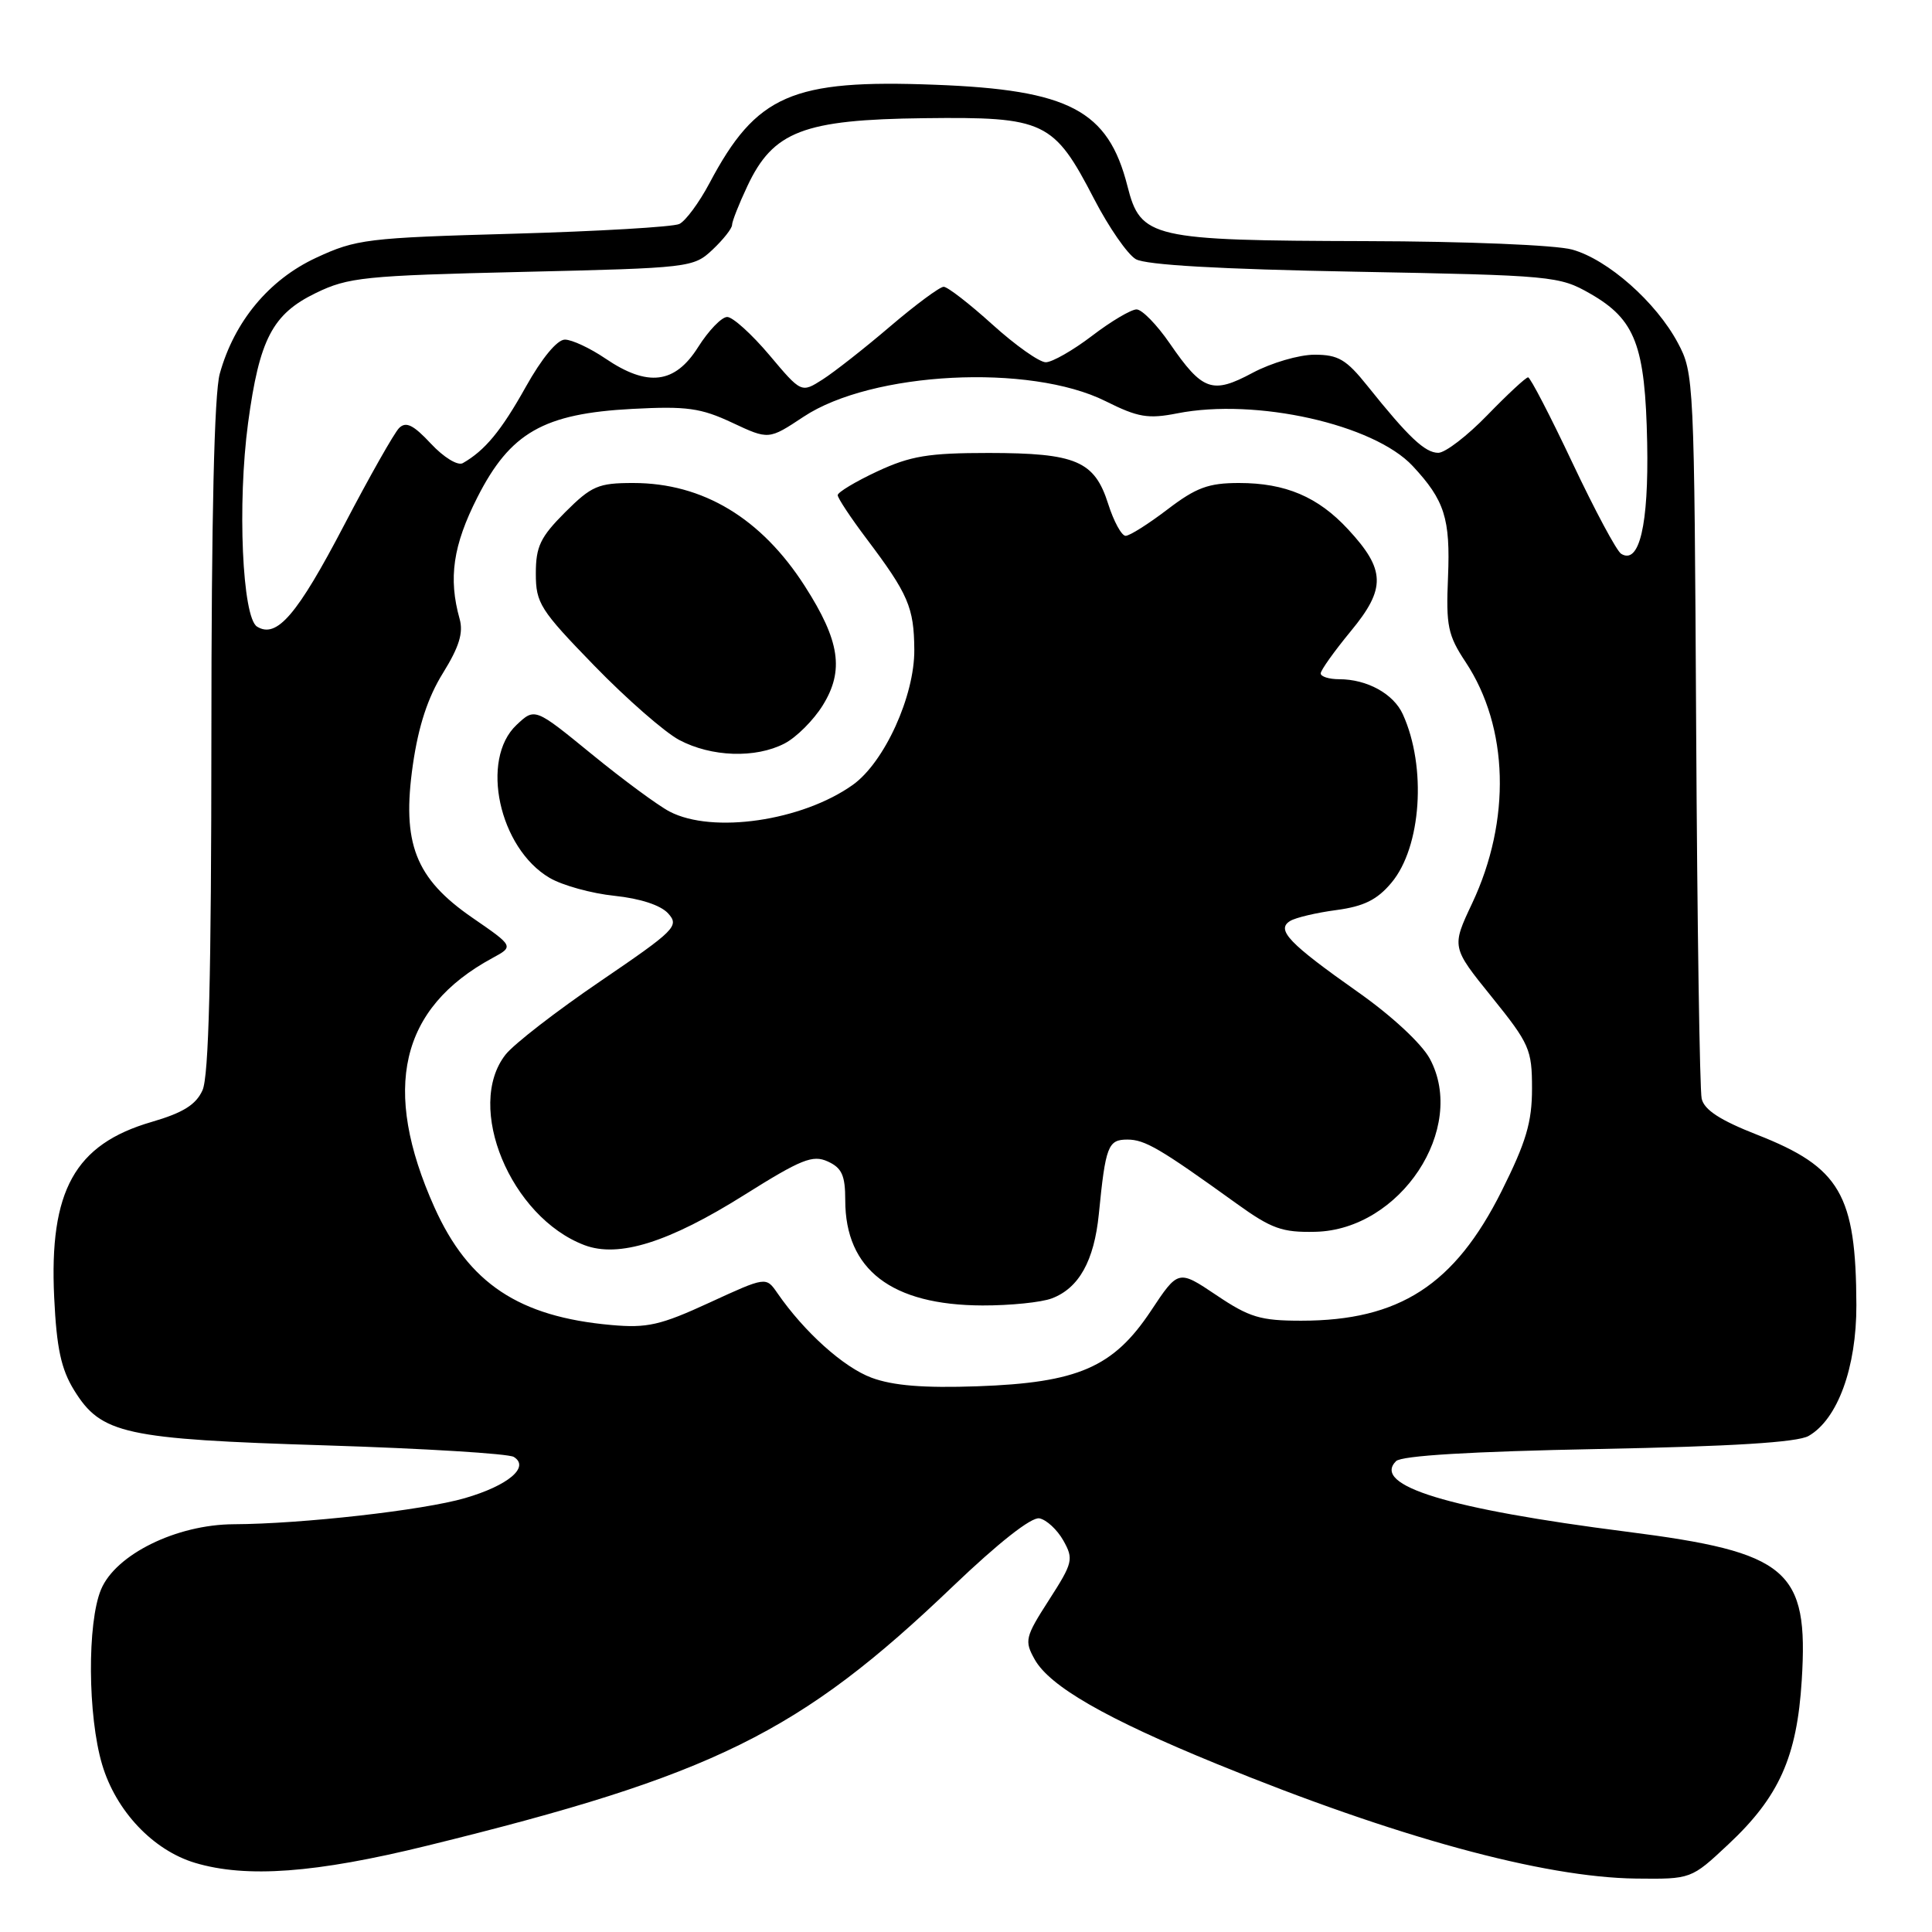 <?xml version="1.0" encoding="UTF-8" standalone="no"?>
<!DOCTYPE svg PUBLIC "-//W3C//DTD SVG 1.1//EN" "http://www.w3.org/Graphics/SVG/1.1/DTD/svg11.dtd" >
<svg xmlns="http://www.w3.org/2000/svg" xmlns:xlink="http://www.w3.org/1999/xlink" version="1.1" viewBox="0 0 256 256">
 <g >
 <path fill="currentColor"
d=" M 229.00 244.40 C 235.74 238.10 238.11 232.81 238.74 222.65 C 239.66 207.97 236.98 205.69 215.56 202.96 C 191.87 199.94 181.76 196.85 184.98 193.61 C 185.72 192.88 194.87 192.33 211.80 192.00 C 229.51 191.66 238.17 191.12 239.65 190.27 C 243.50 188.06 246.00 181.20 245.98 172.93 C 245.93 158.27 243.84 154.68 232.83 150.36 C 227.93 148.44 225.82 147.07 225.48 145.58 C 225.22 144.44 224.89 122.35 224.75 96.50 C 224.50 50.38 224.46 49.42 222.32 45.43 C 219.43 40.02 213.04 34.38 208.32 33.07 C 206.16 32.47 194.29 31.98 181.00 31.95 C 152.51 31.87 151.14 31.56 149.39 24.65 C 146.84 14.62 141.69 11.90 123.89 11.23 C 104.92 10.50 100.21 12.56 94.01 24.27 C 92.64 26.85 90.84 29.29 90.01 29.68 C 89.18 30.07 79.28 30.65 68.00 30.97 C 48.63 31.51 47.19 31.69 41.88 34.16 C 35.64 37.06 31.04 42.60 29.12 49.52 C 28.39 52.15 28.01 68.52 28.01 97.70 C 28.00 129.32 27.67 142.64 26.83 144.47 C 25.96 146.39 24.25 147.45 20.10 148.66 C 9.91 151.62 6.50 157.76 7.18 171.92 C 7.50 178.65 8.10 181.42 9.82 184.21 C 13.41 190.02 16.45 190.69 43.15 191.52 C 56.16 191.93 67.38 192.61 68.08 193.05 C 70.25 194.39 67.33 196.85 61.60 198.51 C 56.08 200.12 40.01 201.93 30.95 201.97 C 23.38 202.01 15.33 205.97 13.39 210.61 C 11.54 215.03 11.62 227.37 13.53 233.80 C 15.36 239.97 20.28 245.17 25.85 246.84 C 32.65 248.87 41.80 248.20 56.57 244.57 C 94.58 235.24 105.97 229.62 126.26 210.20 C 132.31 204.42 136.67 200.98 137.73 201.19 C 138.66 201.37 140.09 202.69 140.90 204.13 C 142.28 206.59 142.17 207.07 139.00 212.00 C 135.83 216.93 135.72 217.41 137.10 219.88 C 139.10 223.45 146.53 227.72 161.18 233.71 C 184.93 243.43 204.50 248.77 216.79 248.92 C 224.09 249.00 224.09 249.00 229.00 244.40 Z  M 115.50 182.56 C 111.79 181.19 106.56 176.49 103.00 171.33 C 101.50 169.16 101.50 169.16 94.00 172.61 C 87.51 175.60 85.75 176.00 80.99 175.57 C 68.75 174.48 62.09 170.05 57.57 159.99 C 50.52 144.27 53.00 133.58 65.24 126.95 C 68.10 125.40 68.10 125.40 62.60 121.61 C 55.02 116.39 53.21 111.74 54.71 101.32 C 55.45 96.20 56.69 92.41 58.69 89.19 C 60.84 85.72 61.42 83.85 60.90 82.00 C 59.39 76.61 60.03 72.26 63.25 65.91 C 67.61 57.32 72.02 54.80 83.80 54.18 C 90.99 53.80 92.86 54.06 97.02 56.01 C 101.86 58.28 101.86 58.28 106.48 55.22 C 115.52 49.23 136.48 48.15 146.50 53.16 C 150.80 55.31 152.13 55.53 156.00 54.77 C 166.40 52.72 182.04 56.22 187.19 61.75 C 191.42 66.29 192.19 68.70 191.87 76.46 C 191.59 82.94 191.85 84.18 194.21 87.74 C 199.92 96.37 200.25 108.69 195.07 119.69 C 192.33 125.50 192.33 125.50 197.67 132.11 C 202.67 138.31 203.00 139.06 203.00 144.24 C 203.00 148.70 202.22 151.33 198.96 157.85 C 192.74 170.26 185.42 175.00 172.42 175.00 C 167.01 175.00 165.55 174.56 161.17 171.61 C 156.13 168.23 156.13 168.23 152.50 173.70 C 147.53 181.18 142.84 183.22 129.50 183.69 C 122.39 183.94 118.34 183.61 115.50 182.56 Z  M 139.38 172.04 C 142.97 170.68 144.98 167.06 145.60 160.88 C 146.49 151.85 146.82 151.00 149.38 151.00 C 151.71 151.00 153.70 152.17 163.85 159.48 C 168.49 162.82 169.89 163.32 174.30 163.22 C 185.55 162.96 194.43 149.53 189.46 140.29 C 188.38 138.29 184.42 134.61 179.96 131.47 C 170.78 125.00 169.06 123.20 170.94 122.04 C 171.66 121.59 174.42 120.94 177.06 120.59 C 180.71 120.10 182.47 119.24 184.37 116.97 C 188.34 112.25 189.06 101.62 185.88 94.64 C 184.65 91.93 181.14 90.00 177.45 90.00 C 176.10 90.00 175.00 89.65 175.00 89.23 C 175.00 88.81 176.80 86.29 178.99 83.63 C 183.67 77.97 183.60 75.50 178.62 70.13 C 174.64 65.83 170.33 64.00 164.18 64.00 C 160.13 64.00 158.50 64.60 154.70 67.50 C 152.18 69.42 149.69 71.00 149.15 71.00 C 148.62 71.00 147.58 69.10 146.84 66.77 C 145.03 61.07 142.58 60.03 131.00 60.02 C 123.02 60.02 120.66 60.41 116.25 62.46 C 113.36 63.81 111.00 65.23 111.00 65.61 C 111.00 66.00 112.73 68.61 114.84 71.41 C 120.35 78.72 121.11 80.49 121.15 86.08 C 121.20 92.21 117.19 101.01 113.00 104.00 C 106.28 108.78 94.43 110.51 88.73 107.54 C 87.21 106.75 82.57 103.33 78.42 99.94 C 70.87 93.77 70.87 93.77 68.44 96.06 C 63.58 100.63 66.12 112.38 72.82 116.32 C 74.52 117.32 78.40 118.39 81.43 118.70 C 84.84 119.06 87.55 119.94 88.54 121.04 C 90.04 122.70 89.47 123.26 79.56 130.01 C 73.74 133.97 68.09 138.34 66.99 139.74 C 61.58 146.62 67.65 161.28 77.45 164.99 C 81.99 166.70 88.62 164.62 98.62 158.34 C 106.17 153.60 107.69 152.99 109.68 153.90 C 111.55 154.75 112.00 155.74 112.00 159.03 C 112.00 168.24 118.13 172.94 130.18 172.98 C 133.86 172.99 138.00 172.57 139.38 172.04 Z  M 103.95 98.52 C 105.52 97.71 107.80 95.43 109.02 93.46 C 111.88 88.85 111.29 84.92 106.66 77.69 C 100.89 68.67 93.14 64.00 83.91 64.00 C 79.27 64.00 78.39 64.38 74.88 67.88 C 71.60 71.17 71.00 72.41 71.00 76.00 C 71.00 79.92 71.56 80.81 78.75 88.21 C 83.01 92.60 88.08 97.03 90.00 98.05 C 94.26 100.31 100.11 100.51 103.95 98.52 Z  M 34.06 83.03 C 32.10 81.82 31.44 66.73 32.87 56.06 C 34.37 44.94 36.10 41.62 41.84 38.83 C 46.14 36.74 48.26 36.52 69.17 36.03 C 91.45 35.51 91.89 35.46 94.42 33.08 C 95.84 31.74 97.00 30.27 97.00 29.81 C 97.00 29.35 97.91 27.03 99.03 24.66 C 102.45 17.38 106.45 15.85 122.46 15.66 C 138.47 15.47 139.62 16.02 145.00 26.41 C 146.93 30.13 149.40 33.70 150.50 34.34 C 151.82 35.11 161.65 35.67 179.50 36.00 C 205.76 36.49 206.62 36.57 210.71 38.91 C 216.70 42.34 218.00 45.76 218.26 58.70 C 218.47 69.56 217.22 74.87 214.81 73.38 C 214.21 73.01 211.32 67.60 208.37 61.36 C 205.42 55.11 202.77 50.00 202.48 50.00 C 202.18 50.00 199.76 52.25 197.09 55.00 C 194.43 57.75 191.50 60.00 190.58 60.00 C 188.82 60.00 186.63 57.93 181.19 51.13 C 178.39 47.63 177.33 47.00 174.18 47.00 C 172.14 47.00 168.45 48.08 165.98 49.40 C 160.62 52.27 159.34 51.81 154.99 45.49 C 153.29 43.02 151.32 41.00 150.60 41.00 C 149.88 41.00 147.22 42.57 144.70 44.50 C 142.18 46.42 139.42 48.00 138.57 48.00 C 137.72 48.00 134.54 45.75 131.50 43.00 C 128.46 40.25 125.56 38.00 125.04 38.00 C 124.53 38.00 121.34 40.36 117.95 43.25 C 114.57 46.14 110.54 49.30 108.99 50.29 C 106.18 52.08 106.18 52.08 101.94 47.04 C 99.60 44.27 97.09 42.00 96.36 42.00 C 95.62 42.00 93.89 43.80 92.50 46.00 C 89.43 50.87 85.82 51.31 80.21 47.50 C 78.19 46.13 75.78 45.00 74.85 45.00 C 73.83 45.00 71.80 47.45 69.66 51.28 C 66.40 57.11 64.25 59.70 61.32 61.37 C 60.65 61.74 58.80 60.61 57.10 58.79 C 54.77 56.29 53.79 55.81 52.88 56.72 C 52.24 57.36 48.96 63.15 45.60 69.58 C 39.38 81.48 36.67 84.65 34.06 83.03 Z "/>
</g>
</svg>